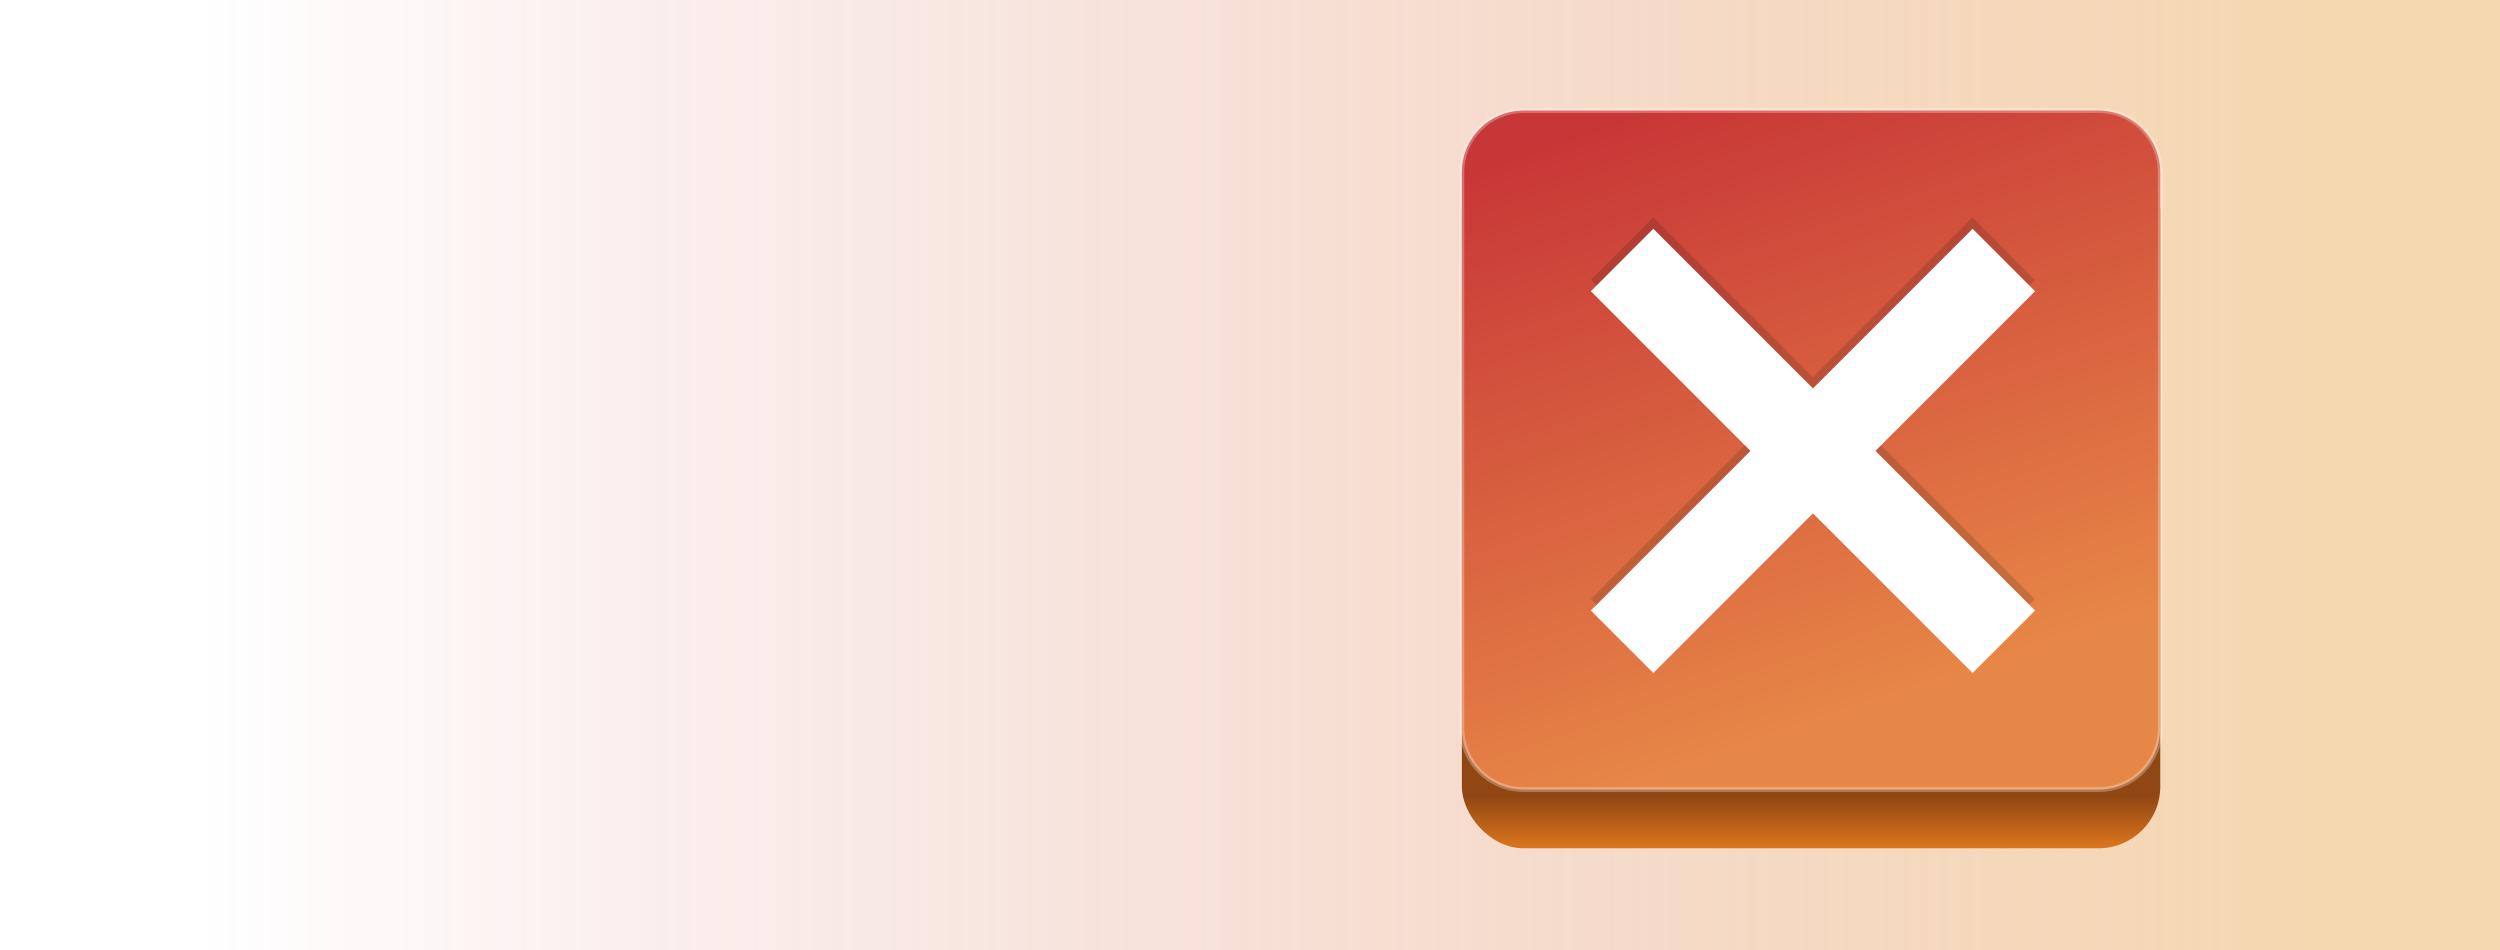 <?xml version="1.0" encoding="UTF-8" standalone="no"?>
<!-- Created with Inkscape (http://www.inkscape.org/) -->

<svg
   width="150"
   height="57"
   viewBox="0 0 39.687 15.081"
   version="1.1"
   id="svg5"
   inkscape:version="1.1 (c68e22c387, 2021-05-23)"
   sodipodi:docname="uninstall_header.svg"
   inkscape:export-filename="C:\Users\lukas\Desktop\Projekty\Winpinator\nsis\uninst-banner.png"
   inkscape:export-xdpi="192"
   inkscape:export-ydpi="192"
   xmlns:inkscape="http://www.inkscape.org/namespaces/inkscape"
   xmlns:sodipodi="http://sodipodi.sourceforge.net/DTD/sodipodi-0.dtd"
   xmlns:xlink="http://www.w3.org/1999/xlink"
   xmlns="http://www.w3.org/2000/svg"
   xmlns:svg="http://www.w3.org/2000/svg">
  <sodipodi:namedview
     id="namedview7"
     pagecolor="#ffffff"
     bordercolor="#666666"
     borderopacity="1.0"
     inkscape:pageshadow="2"
     inkscape:pageopacity="0.0"
     inkscape:pagecheckerboard="false"
     inkscape:document-units="px"
     showgrid="false"
     units="px"
     width="256px"
     inkscape:zoom="4.8177328"
     inkscape:cx="75.450428"
     inkscape:cy="89.980084"
     inkscape:window-width="2560"
     inkscape:window-height="1361"
     inkscape:window-x="-9"
     inkscape:window-y="-9"
     inkscape:window-maximized="1"
     inkscape:current-layer="layer1"
     borderlayer="true" />
  <defs
     id="defs2">
    <linearGradient
       inkscape:collect="always"
       id="linearGradient4456">
      <stop
         style="stop-color:#e7a447;stop-opacity:0.427"
         offset="0"
         id="stop4452" />
      <stop
         style="stop-color:#c83838;stop-opacity:0"
         offset="1"
         id="stop4454" />
    </linearGradient>
    <filter
       style="color-interpolation-filters:sRGB"
       inkscape:label="Drop Shadow"
       id="filter14544"
       x="-0.029"
       y="-0.029"
       width="1.059"
       height="1.078">
      <feFlood
         flood-opacity="0.592"
         flood-color="rgb(0,0,0)"
         result="flood"
         id="feFlood14534" />
      <feComposite
         in="flood"
         in2="SourceGraphic"
         operator="in"
         result="composite1"
         id="feComposite14536" />
      <feGaussianBlur
         in="composite1"
         stdDeviation="0.7"
         result="blur"
         id="feGaussianBlur14538" />
      <feOffset
         dx="-4.16334e-16"
         dy="1.1"
         result="offset"
         id="feOffset14540" />
      <feComposite
         in="SourceGraphic"
         in2="offset"
         operator="over"
         result="composite2"
         id="feComposite14542" />
    </filter>
    <linearGradient
       inkscape:collect="always"
       xlink:href="#linearGradient4456"
       id="linearGradient4458"
       x1="36.795"
       y1="7.359"
       x2="3.185"
       y2="7.359"
       gradientUnits="userSpaceOnUse" />
    <filter
       inkscape:collect="always"
       style="color-interpolation-filters:sRGB"
       id="filter3670"
       x="-0.066"
       y="-0.066"
       width="1.132"
       height="1.132">
      <feGaussianBlur
         inkscape:collect="always"
         stdDeviation="4.376"
         id="feGaussianBlur3668" />
    </filter>
    <linearGradient
       inkscape:collect="always"
       xlink:href="#linearGradient1188-0"
       id="linearGradient1190-1"
       x1="15.067"
       y1="7.456"
       x2="31.935"
       y2="57.023"
       gradientUnits="userSpaceOnUse"
       gradientTransform="translate(-26.288,1.084)" />
    <linearGradient
       inkscape:collect="always"
       id="linearGradient1188-0">
      <stop
         style="stop-color:#c83737;stop-opacity:1"
         offset="0"
         id="stop1184-9" />
      <stop
         style="stop-color:#e78747;stop-opacity:1"
         offset="1"
         id="stop1186-5" />
    </linearGradient>
    <linearGradient
       inkscape:collect="always"
       xlink:href="#linearGradient14939-3"
       id="linearGradient14613-8"
       x1="34.159"
       y1="60.081"
       x2="34.159"
       y2="64.145"
       gradientUnits="userSpaceOnUse"
       gradientTransform="translate(-26.288,1.613)" />
    <linearGradient
       inkscape:collect="always"
       id="linearGradient14939-3">
      <stop
         style="stop-color:#904713;stop-opacity:1"
         offset="0"
         id="stop14935-6" />
      <stop
         style="stop-color:#da751c;stop-opacity:1"
         offset="1"
         id="stop14937-4" />
    </linearGradient>
    <filter
       style="color-interpolation-filters:sRGB"
       inkscape:label="Drop Shadow"
       id="filter14544-6"
       x="-0.029"
       y="-0.029"
       width="1.059"
       height="1.078">
      <feFlood
         flood-opacity="0.592"
         flood-color="rgb(0,0,0)"
         result="flood"
         id="feFlood14534-7" />
      <feComposite
         in="flood"
         in2="SourceGraphic"
         operator="in"
         result="composite1"
         id="feComposite14536-1" />
      <feGaussianBlur
         in="composite1"
         stdDeviation="0.7"
         result="blur"
         id="feGaussianBlur14538-4" />
      <feOffset
         dx="-4.16334e-16"
         dy="1.1"
         result="offset"
         id="feOffset14540-7" />
      <feComposite
         in="SourceGraphic"
         in2="offset"
         operator="over"
         result="composite2"
         id="feComposite14542-8" />
    </filter>
  </defs>
  <g
     inkscape:label="Warstwa 1"
     inkscape:groupmode="layer"
     id="layer1">
    <rect
       style="opacity:1;fill:#ffffff;fill-opacity:1;stroke-width:0.876;stroke-linejoin:round;-inkscape-stroke:none;paint-order:stroke fill markers;stop-color:#000000"
       id="rect25943"
       width="55.193"
       height="25.153"
       x="-10.325"
       y="-4.339" />
    <rect
       style="opacity:1;fill:url(#linearGradient4458);stroke-width:1.035;stroke-linejoin:round;-inkscape-stroke:none;paint-order:stroke fill markers;stop-color:#000000;fill-opacity:1"
       id="rect4088"
       width="40.585"
       height="16.146"
       x="-0.384"
       y="-0.384" />
    <g
       id="g26410"
       transform="matrix(0.194,0,0,0.194,27.28,0.467)">
      <rect
         style="fill:url(#linearGradient14613-8);fill-opacity:1;stroke-width:15.279;stroke-linecap:round;stroke-opacity:0.389;paint-order:stroke fill markers;filter:url(#filter14544-6)"
         id="rect1074-9"
         width="57.15"
         height="57.15"
         x="-20.996"
         y="8.757"
         rx="5.053"
         ry="5.053" />
      <path
         id="rect850-8"
         style="fill:url(#linearGradient1190-1);stroke:#ffffff;stroke-width:0.397;stroke-linejoin:round;stroke-miterlimit:4;stroke-dasharray:none;stroke-opacity:0.271"
         d="M -15.944,6.64 H 31.101 c 2.799,0 5.053,2.253 5.053,5.053 v 45.457 c 0,2.799 -2.253,5.053 -5.053,5.053 h -47.045 c -2.799,0 -5.053,-2.253 -5.053,-5.053 V 11.693 c 0,-2.799 2.253,-5.053 5.053,-5.053 z"
         sodipodi:nodetypes="sssssssss" />
      <path
         id="path3621"
         style="font-variation-settings:normal;opacity:0.366;mix-blend-mode:normal;vector-effect:none;fill:#000000;fill-opacity:1;stroke-width:3.911;stroke-linecap:butt;stroke-linejoin:round;stroke-miterlimit:4;stroke-dasharray:none;stroke-dashoffset:0;stroke-opacity:1;-inkscape-stroke:none;paint-order:stroke fill markers;filter:url(#filter3670);stop-color:#000000"
         d="M 71.578,41.588 49.268,63.898 106.277,120.908 49.268,177.918 71.578,200.227 128.588,143.217 185.598,200.227 207.908,177.918 150.898,120.908 207.908,63.898 185.598,41.588 128.588,98.598 Z"
         transform="matrix(0.229,0,0,0.229,-21.728,5.869)" />
      <path
         id="rect3073"
         style="font-variation-settings:normal;vector-effect:none;fill:#ffffff;fill-opacity:1;stroke-width:1.087;stroke-linecap:butt;stroke-linejoin:round;stroke-miterlimit:4;stroke-dasharray:none;stroke-dashoffset:0;stroke-opacity:1;-inkscape-stroke:none;paint-order:stroke fill markers;stop-color:#000000"
         d="m -5.328,16.314 -5.112,5.112 13.062,13.062 -13.062,13.062 5.112,5.111 L 7.734,39.599 20.796,52.661 25.908,47.55 12.846,34.488 25.908,21.426 20.796,16.314 7.734,29.376 Z" />
    </g>
  </g>
</svg>
